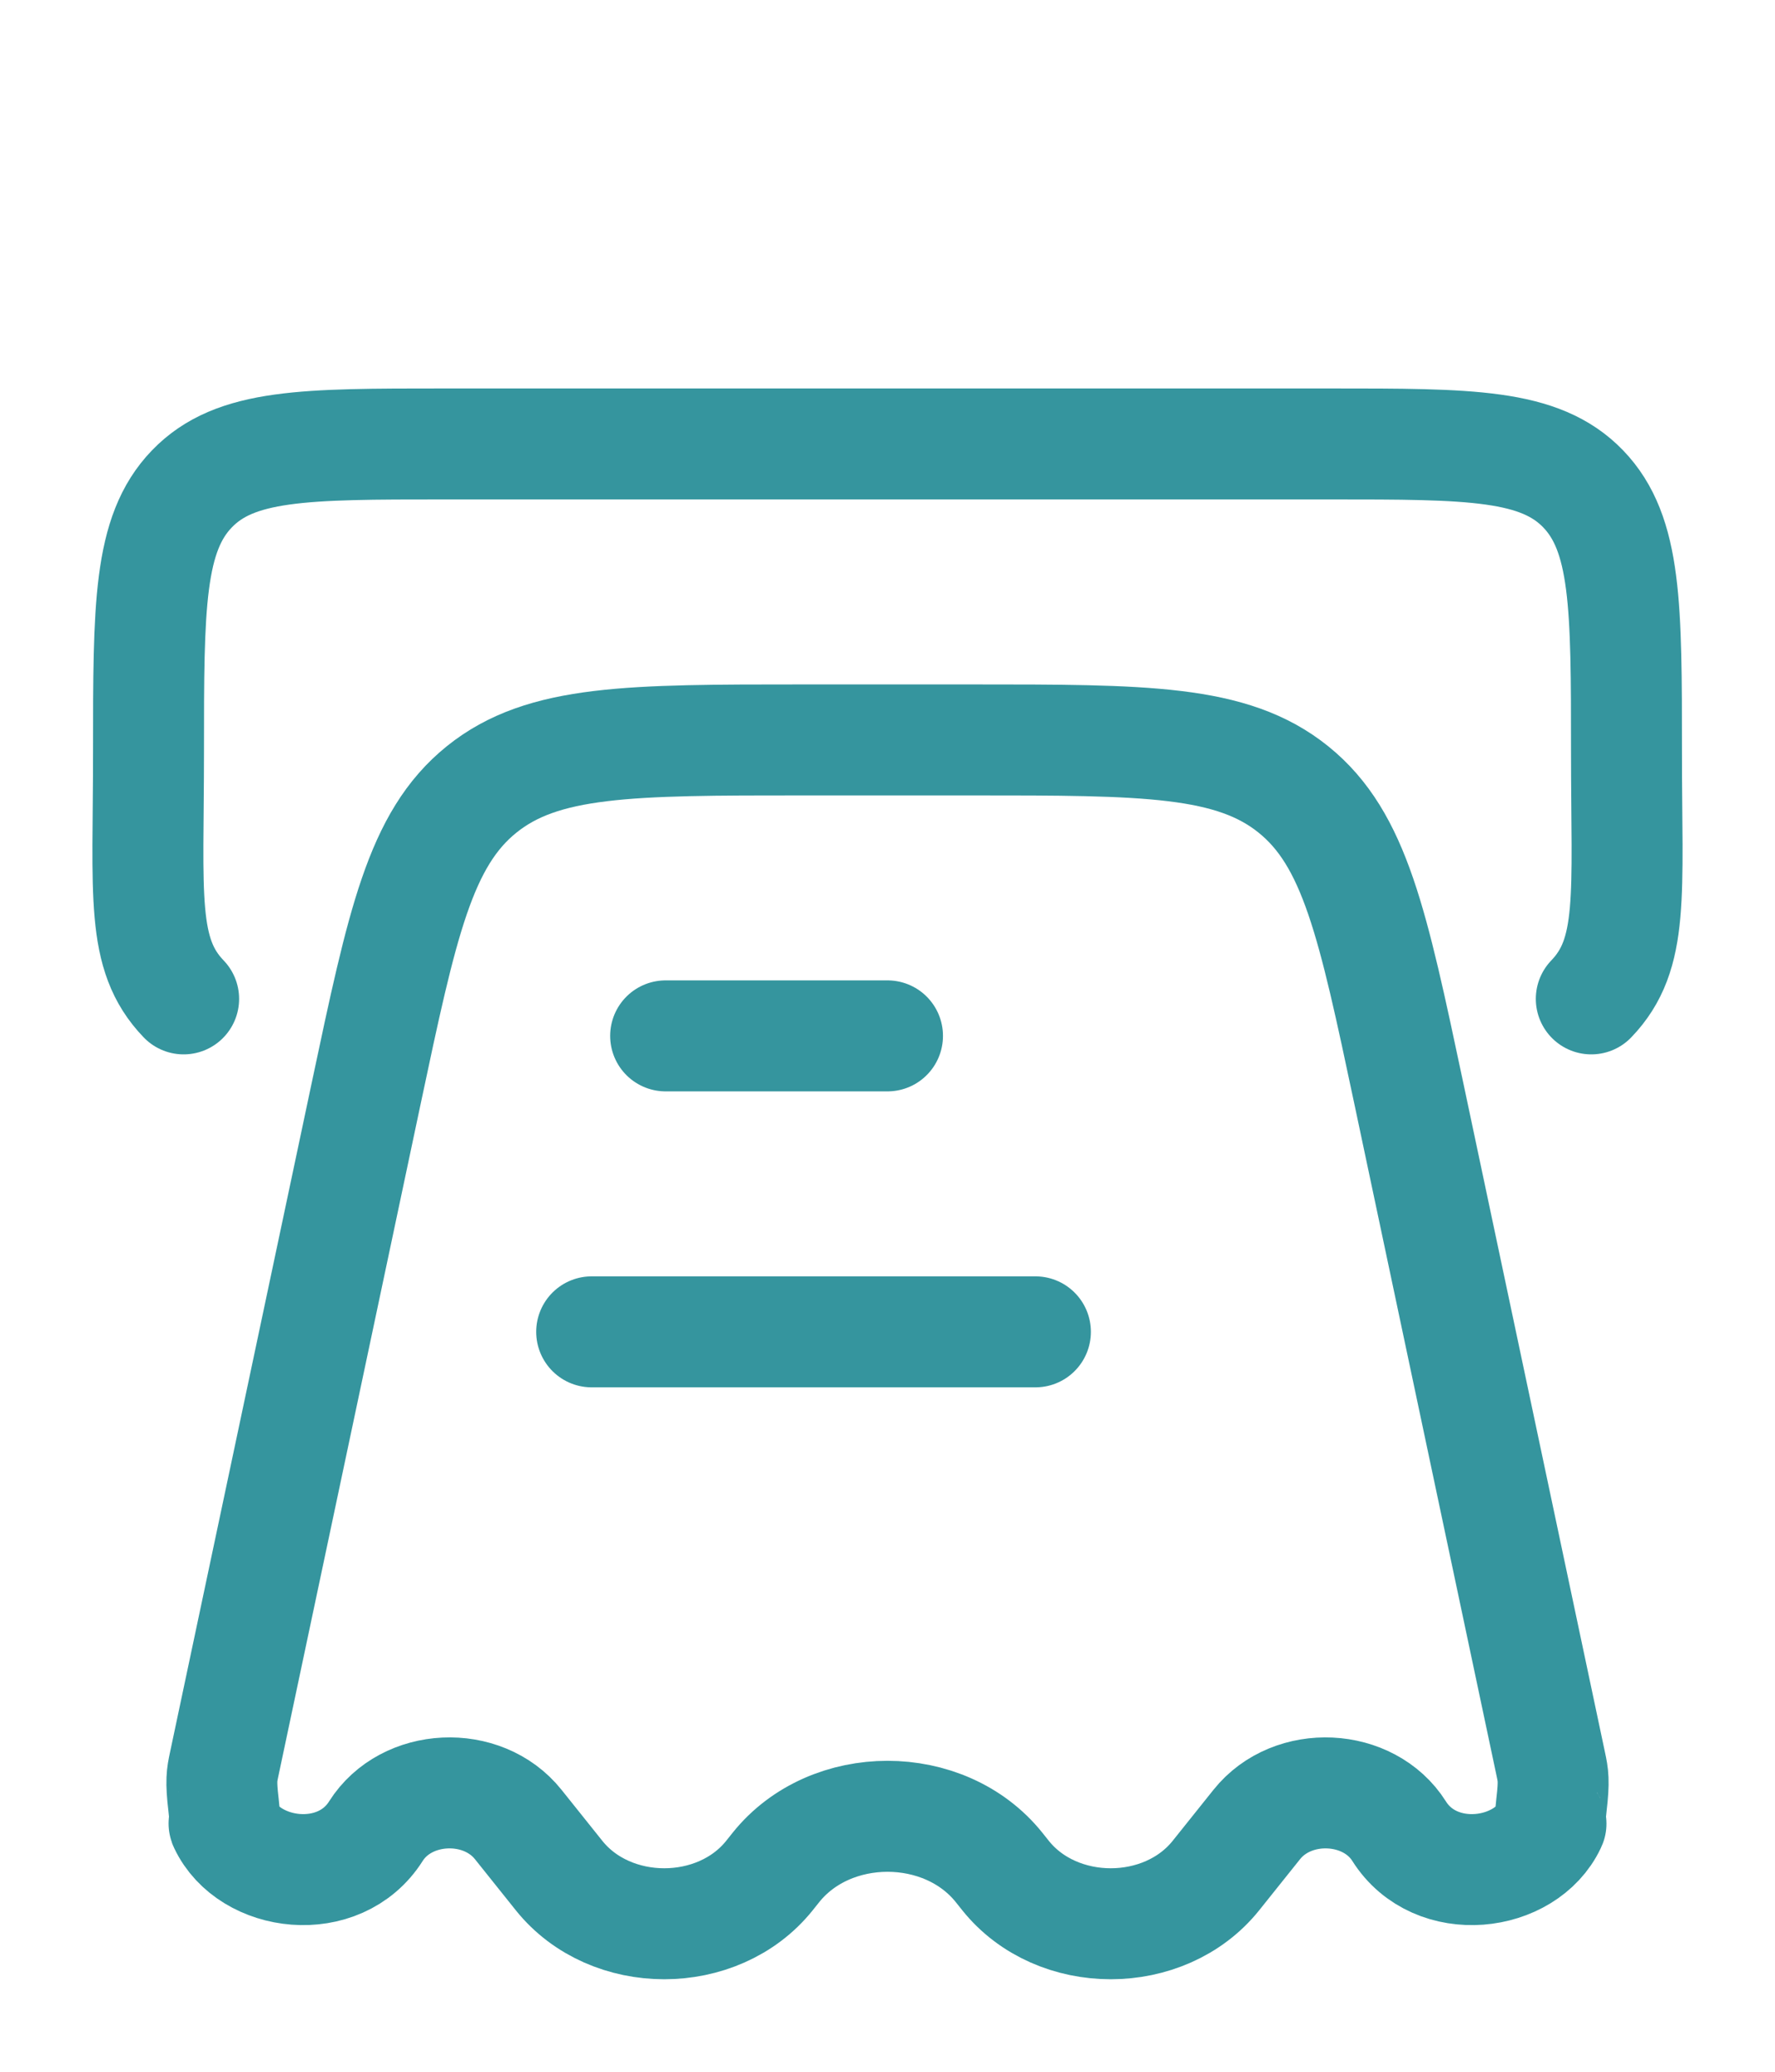 <svg width="24" height="28" viewBox="0 0 24 28" fill="none" xmlns="http://www.w3.org/2000/svg">
<path d="M16.441 25.348L16.993 24.658C17.478 24.051 18.509 24.1 18.918 24.749C19.411 25.529 20.629 25.374 20.967 24.656C20.985 24.619 20.941 24.712 20.978 24.389C21.016 24.066 21 23.992 20.969 23.845L19.046 14.764C18.562 12.482 18.321 11.341 17.489 10.67C16.658 10 15.485 10 13.138 10H10.862C8.515 10 7.342 10 6.511 10.67C5.679 11.341 5.438 12.482 4.954 14.764L3.031 23.845C3 23.992 2.984 24.066 3.022 24.389C3.059 24.712 3.016 24.619 3.033 24.656C3.371 25.374 4.589 25.529 5.082 24.749C5.492 24.1 6.522 24.051 7.007 24.658L7.559 25.348C8.255 26.217 9.708 26.217 10.404 25.348L10.491 25.239C11.229 24.317 12.771 24.317 13.509 25.239L13.596 25.348C14.292 26.217 15.745 26.217 16.441 25.348Z" stroke="#35959E" stroke-width="1.5" stroke-linejoin="round"/>
<path d="M2.483 13.5C1.898 12.892 2.008 12.109 2.008 10.152C2.008 8.195 2.008 7.216 2.594 6.608C3.179 6 4.121 6 6.005 6H17.995C19.879 6 20.821 6 21.407 6.608C21.992 7.216 21.992 8.195 21.992 10.152C21.992 12.109 22.101 12.892 21.516 13.5" stroke="#35959E" stroke-width="1.5" stroke-linecap="round"/>
<path d="M12 14H9" stroke="#35959E" stroke-width="1.5" stroke-linecap="round" stroke-linejoin="round"/>
<path d="M14 18H8" stroke="#35959E" stroke-width="1.5" stroke-linecap="round" stroke-linejoin="round"/>
</svg>
